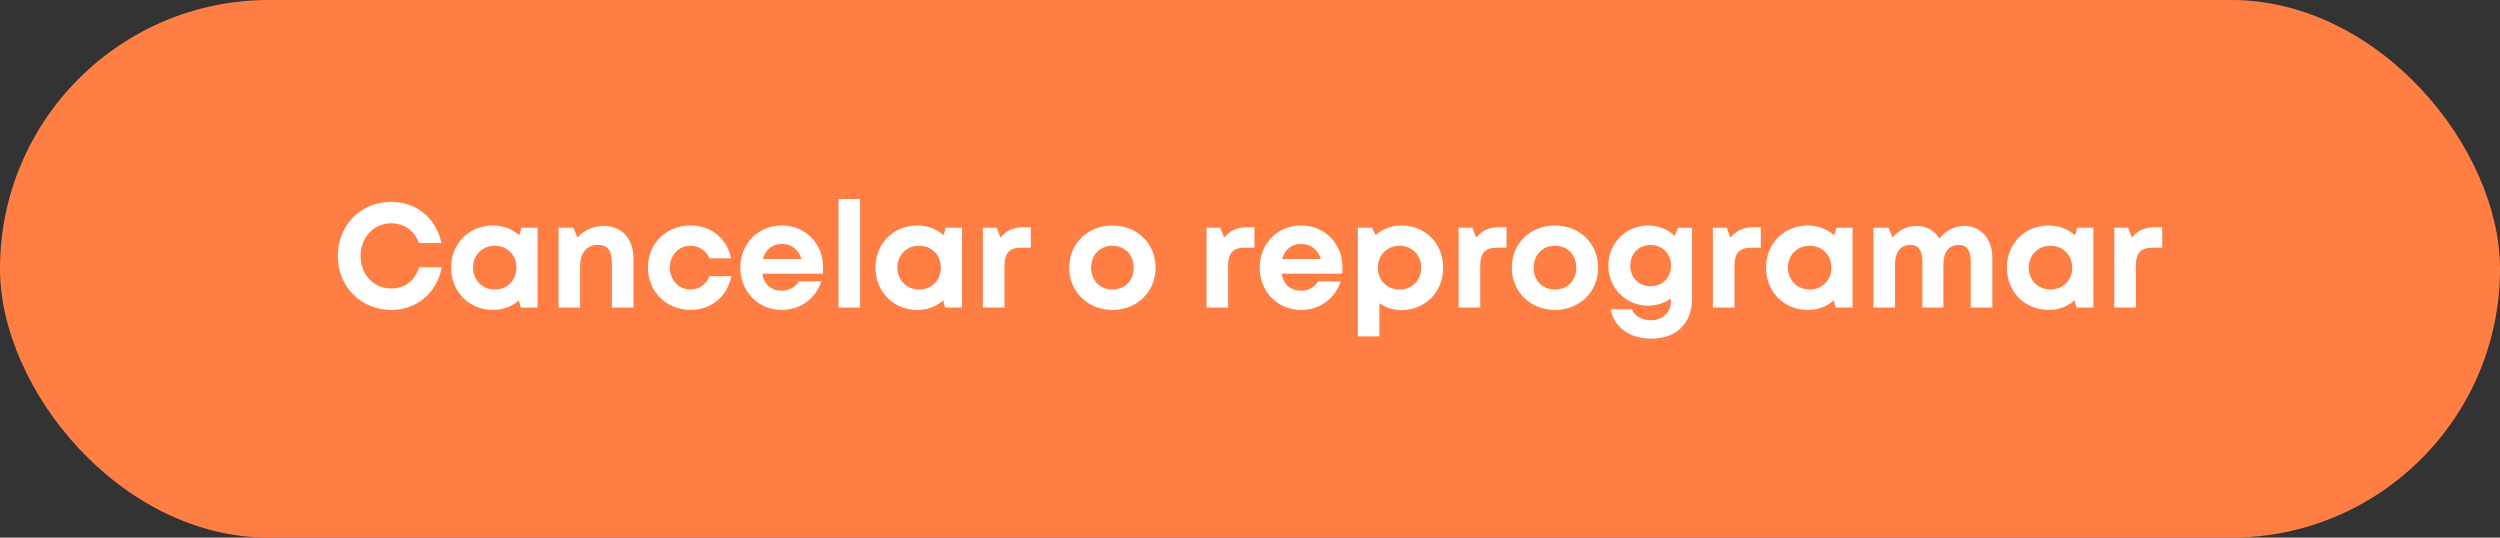 <svg width="186" height="40" viewBox="0 0 186 40" fill="none" xmlns="http://www.w3.org/2000/svg">
<rect x="0" y="0" width="186" height="40" fill="#333333" stroke="none"/>
<rect width="186" height="40" rx="20" fill="#FF7E44"/>
<path d="M29.115 23.058C31.018 23.058 32.514 21.782 32.866 19.879H31.183C30.908 20.847 30.127 21.463 29.115 21.463C27.806 21.463 26.827 20.429 26.827 19.043C26.827 17.657 27.806 16.612 29.115 16.612C30.083 16.612 30.853 17.184 31.172 18.086H32.833C32.481 16.26 30.985 15.017 29.115 15.017C26.849 15.017 25.133 16.755 25.133 19.043C25.133 21.32 26.849 23.058 29.115 23.058Z" fill="white"/>
<path d="M38.801 16.942L38.636 17.503C38.119 17.052 37.448 16.777 36.678 16.777C34.896 16.777 33.565 18.119 33.565 19.912C33.565 21.705 34.896 23.058 36.678 23.058C37.437 23.058 38.097 22.794 38.603 22.343L38.746 22.882H40V16.942H38.801ZM36.81 21.54C35.875 21.54 35.193 20.836 35.193 19.912C35.193 18.977 35.875 18.284 36.81 18.284C37.745 18.284 38.427 18.977 38.427 19.912C38.427 20.847 37.745 21.54 36.81 21.54Z" fill="white"/>
<path d="M44.932 16.81C44.13 16.81 43.414 17.151 42.964 17.679L42.656 16.942H41.556V22.882H43.161V19.769C43.161 18.812 43.667 18.218 44.492 18.218C45.185 18.218 45.526 18.647 45.526 19.549V22.882H47.133V19.285C47.133 17.778 46.285 16.81 44.932 16.81Z" fill="white"/>
<path d="M51.363 23.058C52.914 23.058 54.135 22.046 54.41 20.55H52.793C52.518 21.188 52.012 21.54 51.363 21.54C50.505 21.54 49.834 20.825 49.834 19.912C49.834 18.988 50.494 18.284 51.363 18.284C52.001 18.284 52.54 18.636 52.793 19.219H54.388C54.102 17.756 52.914 16.777 51.374 16.777C49.57 16.777 48.206 18.119 48.206 19.901C48.206 21.683 49.57 23.058 51.363 23.058Z" fill="white"/>
<path d="M61.241 19.901C61.241 18.185 59.987 16.777 58.161 16.777C56.401 16.777 55.081 18.13 55.081 19.912C55.081 21.694 56.412 23.058 58.161 23.058C59.547 23.058 60.68 22.233 61.109 20.935H59.426C59.184 21.364 58.722 21.628 58.161 21.628C57.38 21.628 56.852 21.177 56.709 20.363H61.208C61.23 20.209 61.241 20.055 61.241 19.901ZM58.161 18.152C58.887 18.152 59.404 18.548 59.635 19.274H56.753C56.94 18.57 57.446 18.152 58.161 18.152Z" fill="white"/>
<path d="M62.385 22.882H63.991V14.808H62.385V22.882Z" fill="white"/>
<path d="M70.372 16.942L70.207 17.503C69.69 17.052 69.019 16.777 68.249 16.777C66.467 16.777 65.136 18.119 65.136 19.912C65.136 21.705 66.467 23.058 68.249 23.058C69.008 23.058 69.668 22.794 70.174 22.343L70.317 22.882H71.571V16.942H70.372ZM68.381 21.54C67.446 21.54 66.764 20.836 66.764 19.912C66.764 18.977 67.446 18.284 68.381 18.284C69.316 18.284 69.998 18.977 69.998 19.912C69.998 20.847 69.316 21.54 68.381 21.54Z" fill="white"/>
<path d="M76.163 16.909C75.393 16.909 74.865 17.151 74.436 17.679L74.15 16.942H73.127V22.882H74.733V19.802C74.733 18.834 75.085 18.427 75.987 18.427H76.691V16.909H76.163Z" fill="white"/>
<path d="M82.764 23.058C84.601 23.058 85.976 21.705 85.976 19.912C85.976 18.119 84.601 16.777 82.764 16.777C80.927 16.777 79.552 18.119 79.552 19.912C79.552 21.705 80.927 23.058 82.764 23.058ZM82.764 21.54C81.84 21.54 81.18 20.88 81.18 19.912C81.18 18.955 81.84 18.284 82.764 18.284C83.688 18.284 84.348 18.955 84.348 19.912C84.348 20.88 83.688 21.54 82.764 21.54Z" fill="white"/>
<path d="M92.802 16.909C92.032 16.909 91.504 17.151 91.075 17.679L90.789 16.942H89.766V22.882H91.372V19.802C91.372 18.834 91.724 18.427 92.626 18.427H93.33V16.909H92.802Z" fill="white"/>
<path d="M99.881 19.901C99.881 18.185 98.627 16.777 96.801 16.777C95.041 16.777 93.721 18.13 93.721 19.912C93.721 21.694 95.052 23.058 96.801 23.058C98.187 23.058 99.32 22.233 99.749 20.935H98.066C97.824 21.364 97.362 21.628 96.801 21.628C96.02 21.628 95.492 21.177 95.349 20.363H99.848C99.87 20.209 99.881 20.055 99.881 19.901ZM96.801 18.152C97.527 18.152 98.044 18.548 98.275 19.274H95.393C95.58 18.57 96.086 18.152 96.801 18.152Z" fill="white"/>
<path d="M104.258 16.777C103.521 16.777 102.861 17.041 102.355 17.492L102.08 16.942H101.024V25.027H102.63V22.563C103.081 22.882 103.642 23.069 104.258 23.069C106.051 23.069 107.371 21.716 107.371 19.912C107.371 18.119 106.051 16.777 104.258 16.777ZM104.126 21.54C103.191 21.54 102.509 20.847 102.509 19.912C102.509 18.988 103.191 18.284 104.126 18.284C105.061 18.284 105.743 18.988 105.743 19.912C105.743 20.847 105.061 21.54 104.126 21.54Z" fill="white"/>
<path d="M111.558 16.909C110.788 16.909 110.26 17.151 109.831 17.679L109.545 16.942H108.522V22.882H110.128V19.802C110.128 18.834 110.48 18.427 111.382 18.427H112.086V16.909H111.558Z" fill="white"/>
<path d="M115.689 23.058C117.526 23.058 118.901 21.705 118.901 19.912C118.901 18.119 117.526 16.777 115.689 16.777C113.852 16.777 112.477 18.119 112.477 19.912C112.477 21.705 113.852 23.058 115.689 23.058ZM115.689 21.54C114.765 21.54 114.105 20.88 114.105 19.912C114.105 18.955 114.765 18.284 115.689 18.284C116.613 18.284 117.273 18.955 117.273 19.912C117.273 20.88 116.613 21.54 115.689 21.54Z" fill="white"/>
<path d="M124.855 16.942L124.591 17.536C124.074 17.063 123.392 16.777 122.622 16.777C120.961 16.777 119.663 18.097 119.663 19.758C119.663 21.43 120.961 22.739 122.622 22.739C123.26 22.739 123.843 22.541 124.316 22.211V22.431C124.316 23.3 123.645 23.828 122.831 23.828C122.237 23.828 121.61 23.553 121.423 23.014H119.828C120.103 24.367 121.247 25.192 122.853 25.192C124.734 25.192 125.889 24.059 125.889 22.2V16.953L124.855 16.942ZM122.809 21.298C121.929 21.298 121.291 20.649 121.291 19.769C121.291 18.878 121.929 18.229 122.809 18.229C123.689 18.229 124.327 18.878 124.327 19.769C124.327 20.649 123.689 21.298 122.809 21.298Z" fill="white"/>
<path d="M130.475 16.909C129.705 16.909 129.177 17.151 128.748 17.679L128.462 16.942H127.439V22.882H129.045V19.802C129.045 18.834 129.397 18.427 130.299 18.427H131.003V16.909H130.475Z" fill="white"/>
<path d="M136.63 16.942L136.465 17.503C135.948 17.052 135.277 16.777 134.507 16.777C132.725 16.777 131.394 18.119 131.394 19.912C131.394 21.705 132.725 23.058 134.507 23.058C135.266 23.058 135.926 22.794 136.432 22.343L136.575 22.882H137.829V16.942H136.63ZM134.639 21.54C133.704 21.54 133.022 20.836 133.022 19.912C133.022 18.977 133.704 18.284 134.639 18.284C135.574 18.284 136.256 18.977 136.256 19.912C136.256 20.847 135.574 21.54 134.639 21.54Z" fill="white"/>
<path d="M146.139 16.81C145.38 16.81 144.709 17.184 144.302 17.756C143.95 17.162 143.334 16.81 142.575 16.81C141.871 16.81 141.222 17.151 140.804 17.679L140.507 16.942H139.385V22.882H140.991V19.67C140.991 18.746 141.42 18.218 142.146 18.218C142.718 18.218 143.026 18.636 143.026 19.428V22.882H144.588V19.67C144.588 18.746 145.017 18.218 145.732 18.218C146.315 18.218 146.623 18.636 146.623 19.428V22.882H148.229V19.164C148.229 17.767 147.371 16.81 146.139 16.81Z" fill="white"/>
<path d="M154.548 16.942L154.383 17.503C153.866 17.052 153.195 16.777 152.425 16.777C150.643 16.777 149.312 18.119 149.312 19.912C149.312 21.705 150.643 23.058 152.425 23.058C153.184 23.058 153.844 22.794 154.35 22.343L154.493 22.882H155.747V16.942H154.548ZM152.557 21.54C151.622 21.54 150.94 20.836 150.94 19.912C150.94 18.977 151.622 18.284 152.557 18.284C153.492 18.284 154.174 18.977 154.174 19.912C154.174 20.847 153.492 21.54 152.557 21.54Z" fill="white"/>
<path d="M160.339 16.909C159.569 16.909 159.041 17.151 158.612 17.679L158.326 16.942H157.303V22.882H158.909V19.802C158.909 18.834 159.261 18.427 160.163 18.427H160.867V16.909H160.339Z" fill="white"/>
</svg>
